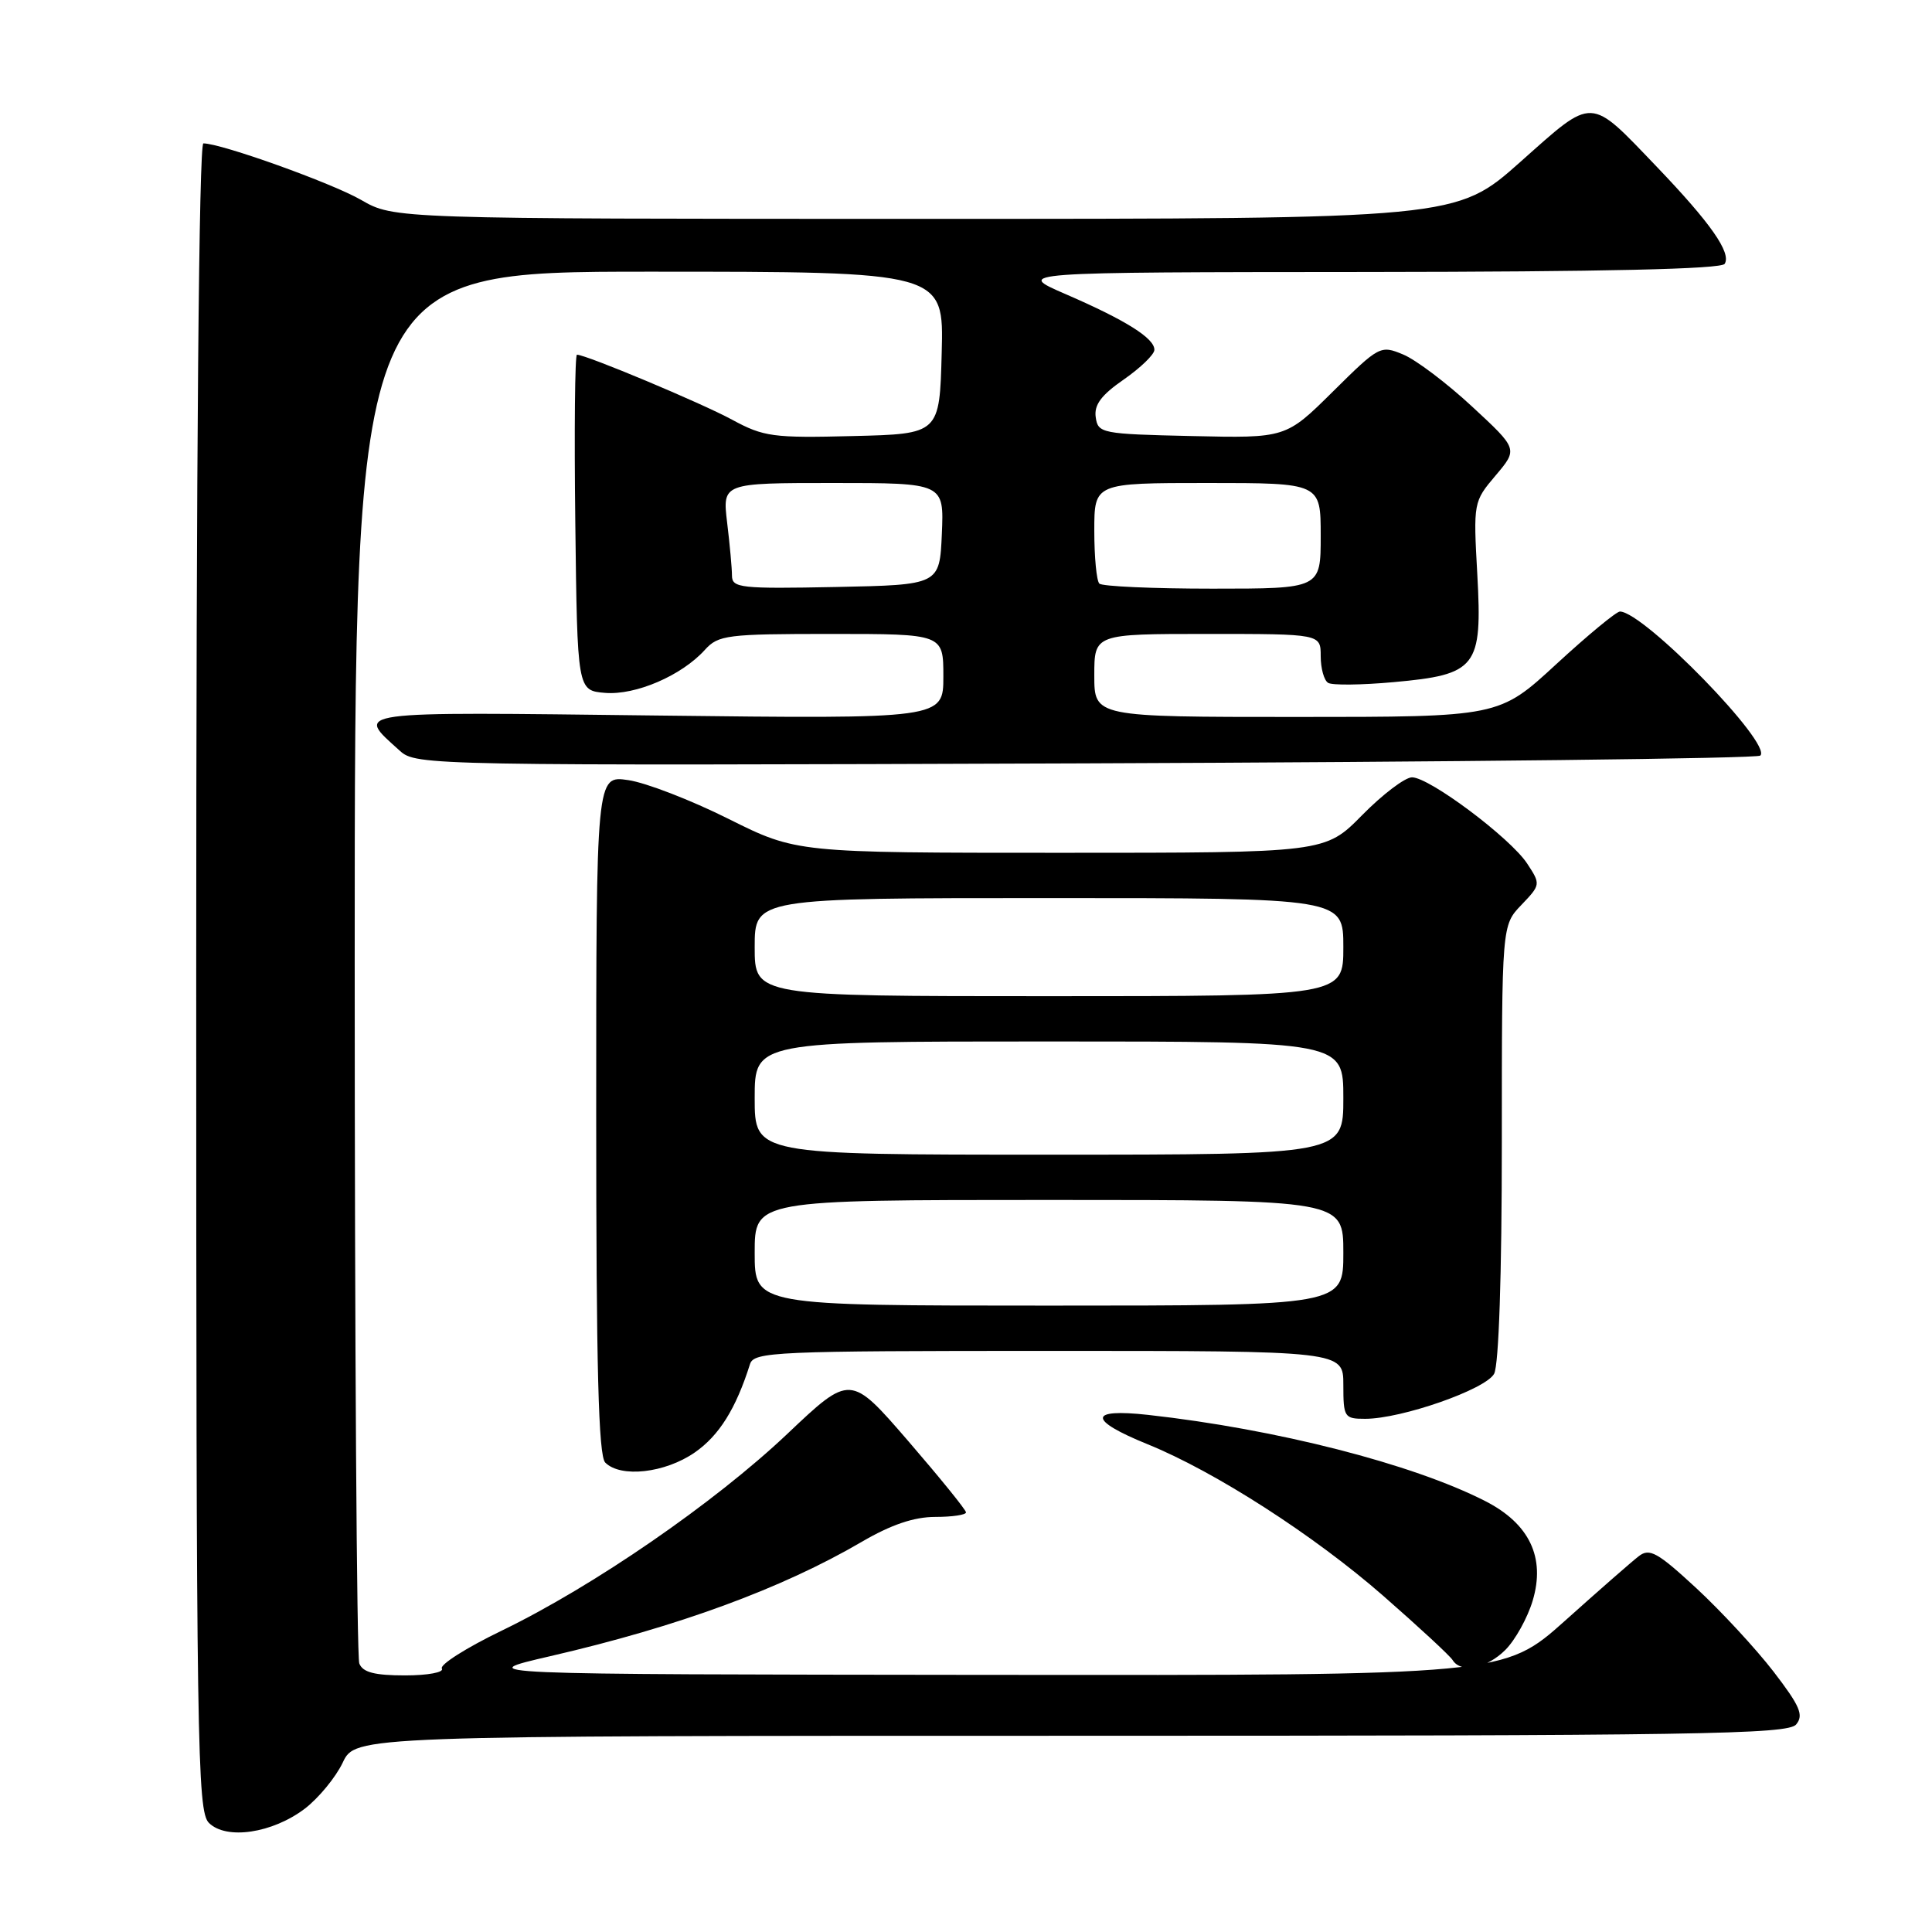 <?xml version="1.0" encoding="UTF-8" standalone="no"?>
<!DOCTYPE svg PUBLIC "-//W3C//DTD SVG 1.1//EN" "http://www.w3.org/Graphics/SVG/1.1/DTD/svg11.dtd" >
<svg xmlns="http://www.w3.org/2000/svg" xmlns:xlink="http://www.w3.org/1999/xlink" version="1.1" viewBox="0 0 256 256">
 <g >
 <path fill="currentColor"
d=" M 40.40 239.65 C 42.22 238.25 44.48 235.51 45.41 233.56 C 47.09 230.00 47.09 230.00 141.92 230.00 C 224.98 230.00 236.91 229.81 238.00 228.50 C 239.03 227.26 238.51 226.06 234.99 221.48 C 232.65 218.45 228.05 213.48 224.77 210.44 C 219.63 205.69 218.57 205.10 217.15 206.20 C 216.24 206.90 211.85 210.74 207.39 214.74 C 199.27 222.00 199.27 222.00 130.89 221.93 C 62.50 221.86 62.50 221.86 72.96 219.44 C 89.85 215.54 103.60 210.49 114.17 204.31 C 118.07 202.03 121.11 201.00 123.92 201.00 C 126.16 201.00 128.00 200.73 128.00 200.40 C 128.00 200.07 124.55 195.82 120.34 190.94 C 112.68 182.08 112.68 182.08 104.32 190.00 C 94.65 199.15 78.63 210.19 66.46 216.08 C 61.80 218.33 58.24 220.59 58.55 221.09 C 58.87 221.59 56.70 222.00 53.67 222.00 C 49.62 222.00 48.06 221.59 47.61 220.42 C 47.27 219.55 47.00 177.70 47.00 127.42 C 47.00 36.00 47.00 36.00 86.03 36.00 C 125.07 36.00 125.07 36.00 124.78 46.75 C 124.50 57.50 124.50 57.50 113.02 57.78 C 102.44 58.05 101.19 57.88 97.02 55.62 C 92.93 53.40 77.66 47.00 76.45 47.00 C 76.18 47.00 76.08 57.01 76.23 69.25 C 76.50 91.50 76.50 91.50 80.18 91.81 C 84.23 92.14 90.32 89.52 93.40 86.11 C 95.18 84.14 96.33 84.00 110.15 84.00 C 125.00 84.00 125.00 84.00 125.00 89.63 C 125.00 95.26 125.00 95.26 87.06 94.81 C 45.88 94.32 47.09 94.15 52.99 99.49 C 55.13 101.43 56.77 101.46 143.84 101.15 C 192.60 100.97 232.84 100.51 233.25 100.12 C 234.87 98.58 217.87 81.12 214.66 81.03 C 214.20 81.01 210.40 84.15 206.22 88.00 C 198.63 95.00 198.63 95.00 171.81 95.00 C 145.00 95.00 145.00 95.00 145.00 89.50 C 145.00 84.00 145.00 84.00 160.00 84.00 C 175.00 84.00 175.00 84.00 175.00 86.94 C 175.00 88.56 175.44 90.15 175.98 90.48 C 176.51 90.82 180.41 90.77 184.63 90.39 C 195.69 89.39 196.43 88.45 195.75 76.11 C 195.22 66.58 195.24 66.47 198.18 63.00 C 201.14 59.50 201.14 59.50 195.06 53.87 C 191.72 50.77 187.60 47.66 185.92 46.97 C 182.92 45.72 182.74 45.82 176.62 51.88 C 170.38 58.06 170.38 58.06 157.94 57.78 C 145.96 57.51 145.49 57.42 145.19 55.29 C 144.95 53.65 145.92 52.35 148.90 50.29 C 151.11 48.75 152.94 46.99 152.96 46.37 C 153.01 44.83 149.18 42.43 141.17 38.96 C 134.50 36.07 134.50 36.07 181.19 36.04 C 212.51 36.01 228.09 35.66 228.53 34.96 C 229.43 33.50 226.68 29.57 219.58 22.15 C 210.51 12.69 211.28 12.72 201.46 21.45 C 192.97 29.00 192.97 29.00 122.59 29.00 C 52.20 29.00 52.20 29.00 47.85 26.49 C 43.94 24.24 29.32 19.00 26.95 19.00 C 26.36 19.00 26.00 60.48 26.00 129.43 C 26.00 231.49 26.13 239.98 27.68 241.54 C 29.98 243.83 36.10 242.92 40.40 239.65 Z  M 199.47 218.62 C 200.78 217.31 202.41 214.37 203.09 212.09 C 204.80 206.38 202.66 201.89 196.80 198.90 C 187.15 193.97 169.09 189.36 152.13 187.48 C 144.18 186.60 144.15 188.15 152.04 191.36 C 160.99 194.99 174.11 203.43 183.28 211.45 C 187.99 215.57 192.13 219.40 192.48 219.97 C 193.58 221.75 197.00 221.09 199.47 218.62 Z  M 92.06 192.46 C 95.29 190.22 97.51 186.67 99.38 180.75 C 99.90 179.12 102.67 179.00 138.97 179.00 C 178.00 179.00 178.00 179.00 178.00 183.50 C 178.00 187.80 178.13 188.00 180.89 188.00 C 185.72 188.00 196.87 184.10 197.98 182.03 C 198.60 180.87 199.00 168.94 199.00 151.37 C 199.00 122.61 199.00 122.61 201.59 119.91 C 204.15 117.23 204.16 117.17 202.36 114.43 C 200.14 111.04 189.41 103.00 187.10 103.00 C 186.18 103.00 183.21 105.25 180.50 108.00 C 175.58 113.00 175.58 113.00 140.56 113.00 C 105.54 113.00 105.54 113.00 96.52 108.50 C 91.56 106.02 85.59 103.71 83.25 103.37 C 79.00 102.74 79.00 102.74 79.00 147.67 C 79.00 181.28 79.30 192.90 80.20 193.80 C 82.25 195.85 88.12 195.19 92.06 192.46 Z  M 96.99 76.28 C 96.99 75.30 96.70 72.14 96.35 69.25 C 95.72 64.00 95.72 64.00 110.41 64.00 C 125.09 64.00 125.09 64.00 124.80 70.75 C 124.50 77.50 124.50 77.50 110.75 77.78 C 98.14 78.03 97.00 77.91 96.99 76.28 Z  M 145.67 77.33 C 145.30 76.97 145.00 73.82 145.00 70.33 C 145.00 64.00 145.00 64.00 160.00 64.00 C 175.00 64.00 175.00 64.00 175.00 71.00 C 175.00 78.00 175.00 78.00 160.67 78.00 C 152.78 78.00 146.03 77.70 145.67 77.33 Z  M 100.00 166.00 C 100.00 159.00 100.00 159.00 139.00 159.00 C 178.00 159.00 178.00 159.00 178.00 166.00 C 178.00 173.00 178.00 173.00 139.00 173.00 C 100.00 173.00 100.00 173.00 100.00 166.00 Z  M 100.00 145.50 C 100.00 138.00 100.00 138.00 139.00 138.00 C 178.00 138.00 178.00 138.00 178.00 145.50 C 178.00 153.00 178.00 153.00 139.00 153.00 C 100.00 153.00 100.00 153.00 100.00 145.50 Z  M 100.00 125.50 C 100.00 119.00 100.00 119.00 139.00 119.00 C 178.00 119.00 178.00 119.00 178.00 125.50 C 178.00 132.00 178.00 132.00 139.00 132.00 C 100.00 132.00 100.00 132.00 100.00 125.50 Z "/>
</g>
</svg>